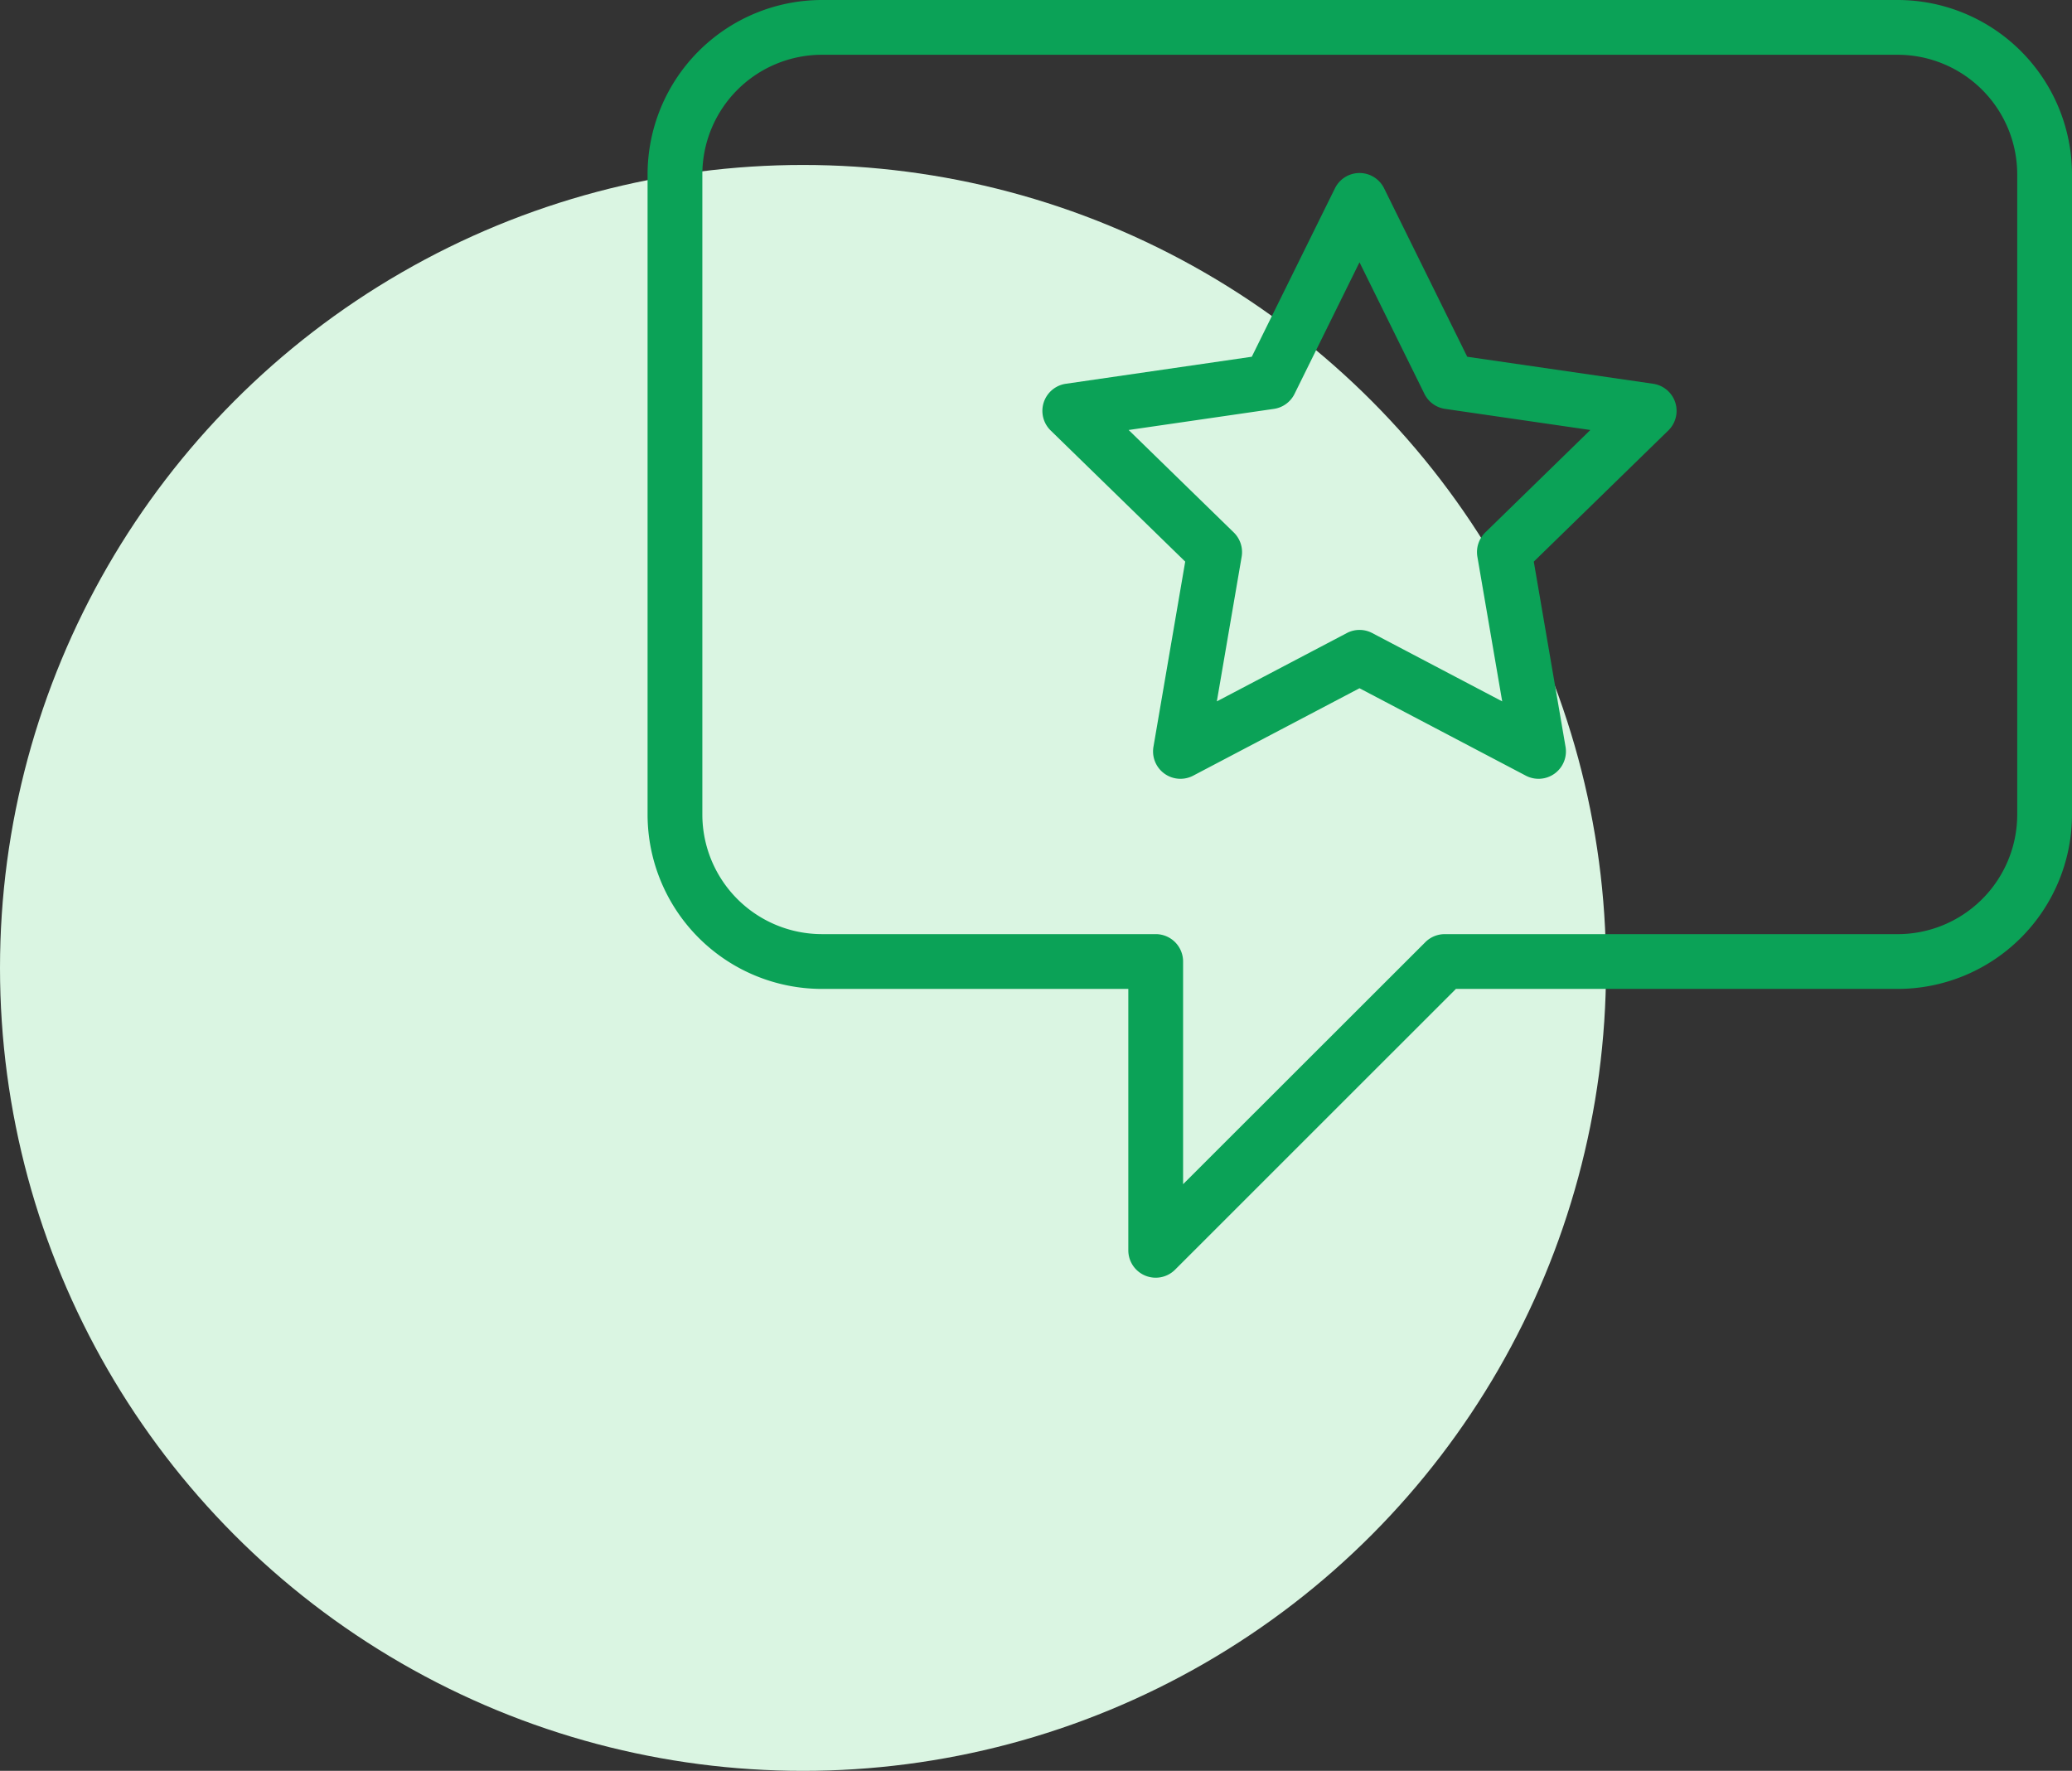 <svg xmlns="http://www.w3.org/2000/svg" width="96.76" height="82.704" viewBox="0 0 96.76 82.704">
  <rect x="0" y="0" width="96.76" height="82.704" fill="#333333" stroke="none"/>
  <g id="Group_3684" data-name="Group 3684" transform="translate(-1091 -3862.454)">
    <circle id="Ellipse_100" data-name="Ellipse 100" cx="37.5" cy="37.5" r="37.5" transform="translate(1091 3870.158)" fill="#daf5e2"/>
    <g id="_6457542_customer_evaluation_feedback_rate_review_icon" data-name="6457542_customer_evaluation_feedback_rate_review_icon" transform="translate(676.5 3724.292)">
      <g id="Group_2284" data-name="Group 2284" transform="translate(396.741 68.767)">
        <path id="Path_5502" data-name="Path 5502" d="M191.83,129.769l-8.683-1.262-3.883-7.868a1.279,1.279,0,0,0-2.294,0l-3.884,7.868-8.683,1.262a1.279,1.279,0,0,0-.71,2.181l6.284,6.125-1.483,8.648a1.279,1.279,0,0,0,1.856,1.348l7.766-4.082,7.766,4.082a1.279,1.279,0,0,0,1.856-1.348l-1.483-8.648,6.283-6.125a1.279,1.279,0,0,0-.71-2.181Zm-7.841,6.945a1.281,1.281,0,0,0-.368,1.132l1.159,6.756-6.067-3.189a1.271,1.271,0,0,0-1.191,0l-6.068,3.189,1.159-6.756a1.281,1.281,0,0,0-.368-1.132l-4.909-4.786,6.783-.986a1.278,1.278,0,0,0,.963-.7l3.034-6.146,3.033,6.146a1.279,1.279,0,0,0,.964.7l6.783.986Z" transform="translate(-96.87 -42.451)" fill="#0ba257"/>
        <path id="Path_5503" data-name="Path 5503" d="M106.379,69.395H56.14A8.149,8.149,0,0,0,48,77.535V107.44a8.149,8.149,0,0,0,8.14,8.14H70.45v12.212a1.279,1.279,0,0,0,2.184.9L85.749,115.58h20.63a8.149,8.149,0,0,0,8.14-8.14V77.535a8.149,8.149,0,0,0-8.14-8.14Zm5.582,38.045a5.588,5.588,0,0,1-5.582,5.582H85.22a1.279,1.279,0,0,0-.9.375L73.008,124.7V114.3a1.279,1.279,0,0,0-1.279-1.279H56.14a5.588,5.588,0,0,1-5.582-5.582V77.535a5.588,5.588,0,0,1,5.582-5.582h50.239a5.588,5.588,0,0,1,5.582,5.582Z" fill="#0ba257"/>
      </g>
    </g>
  </g>
</svg>
